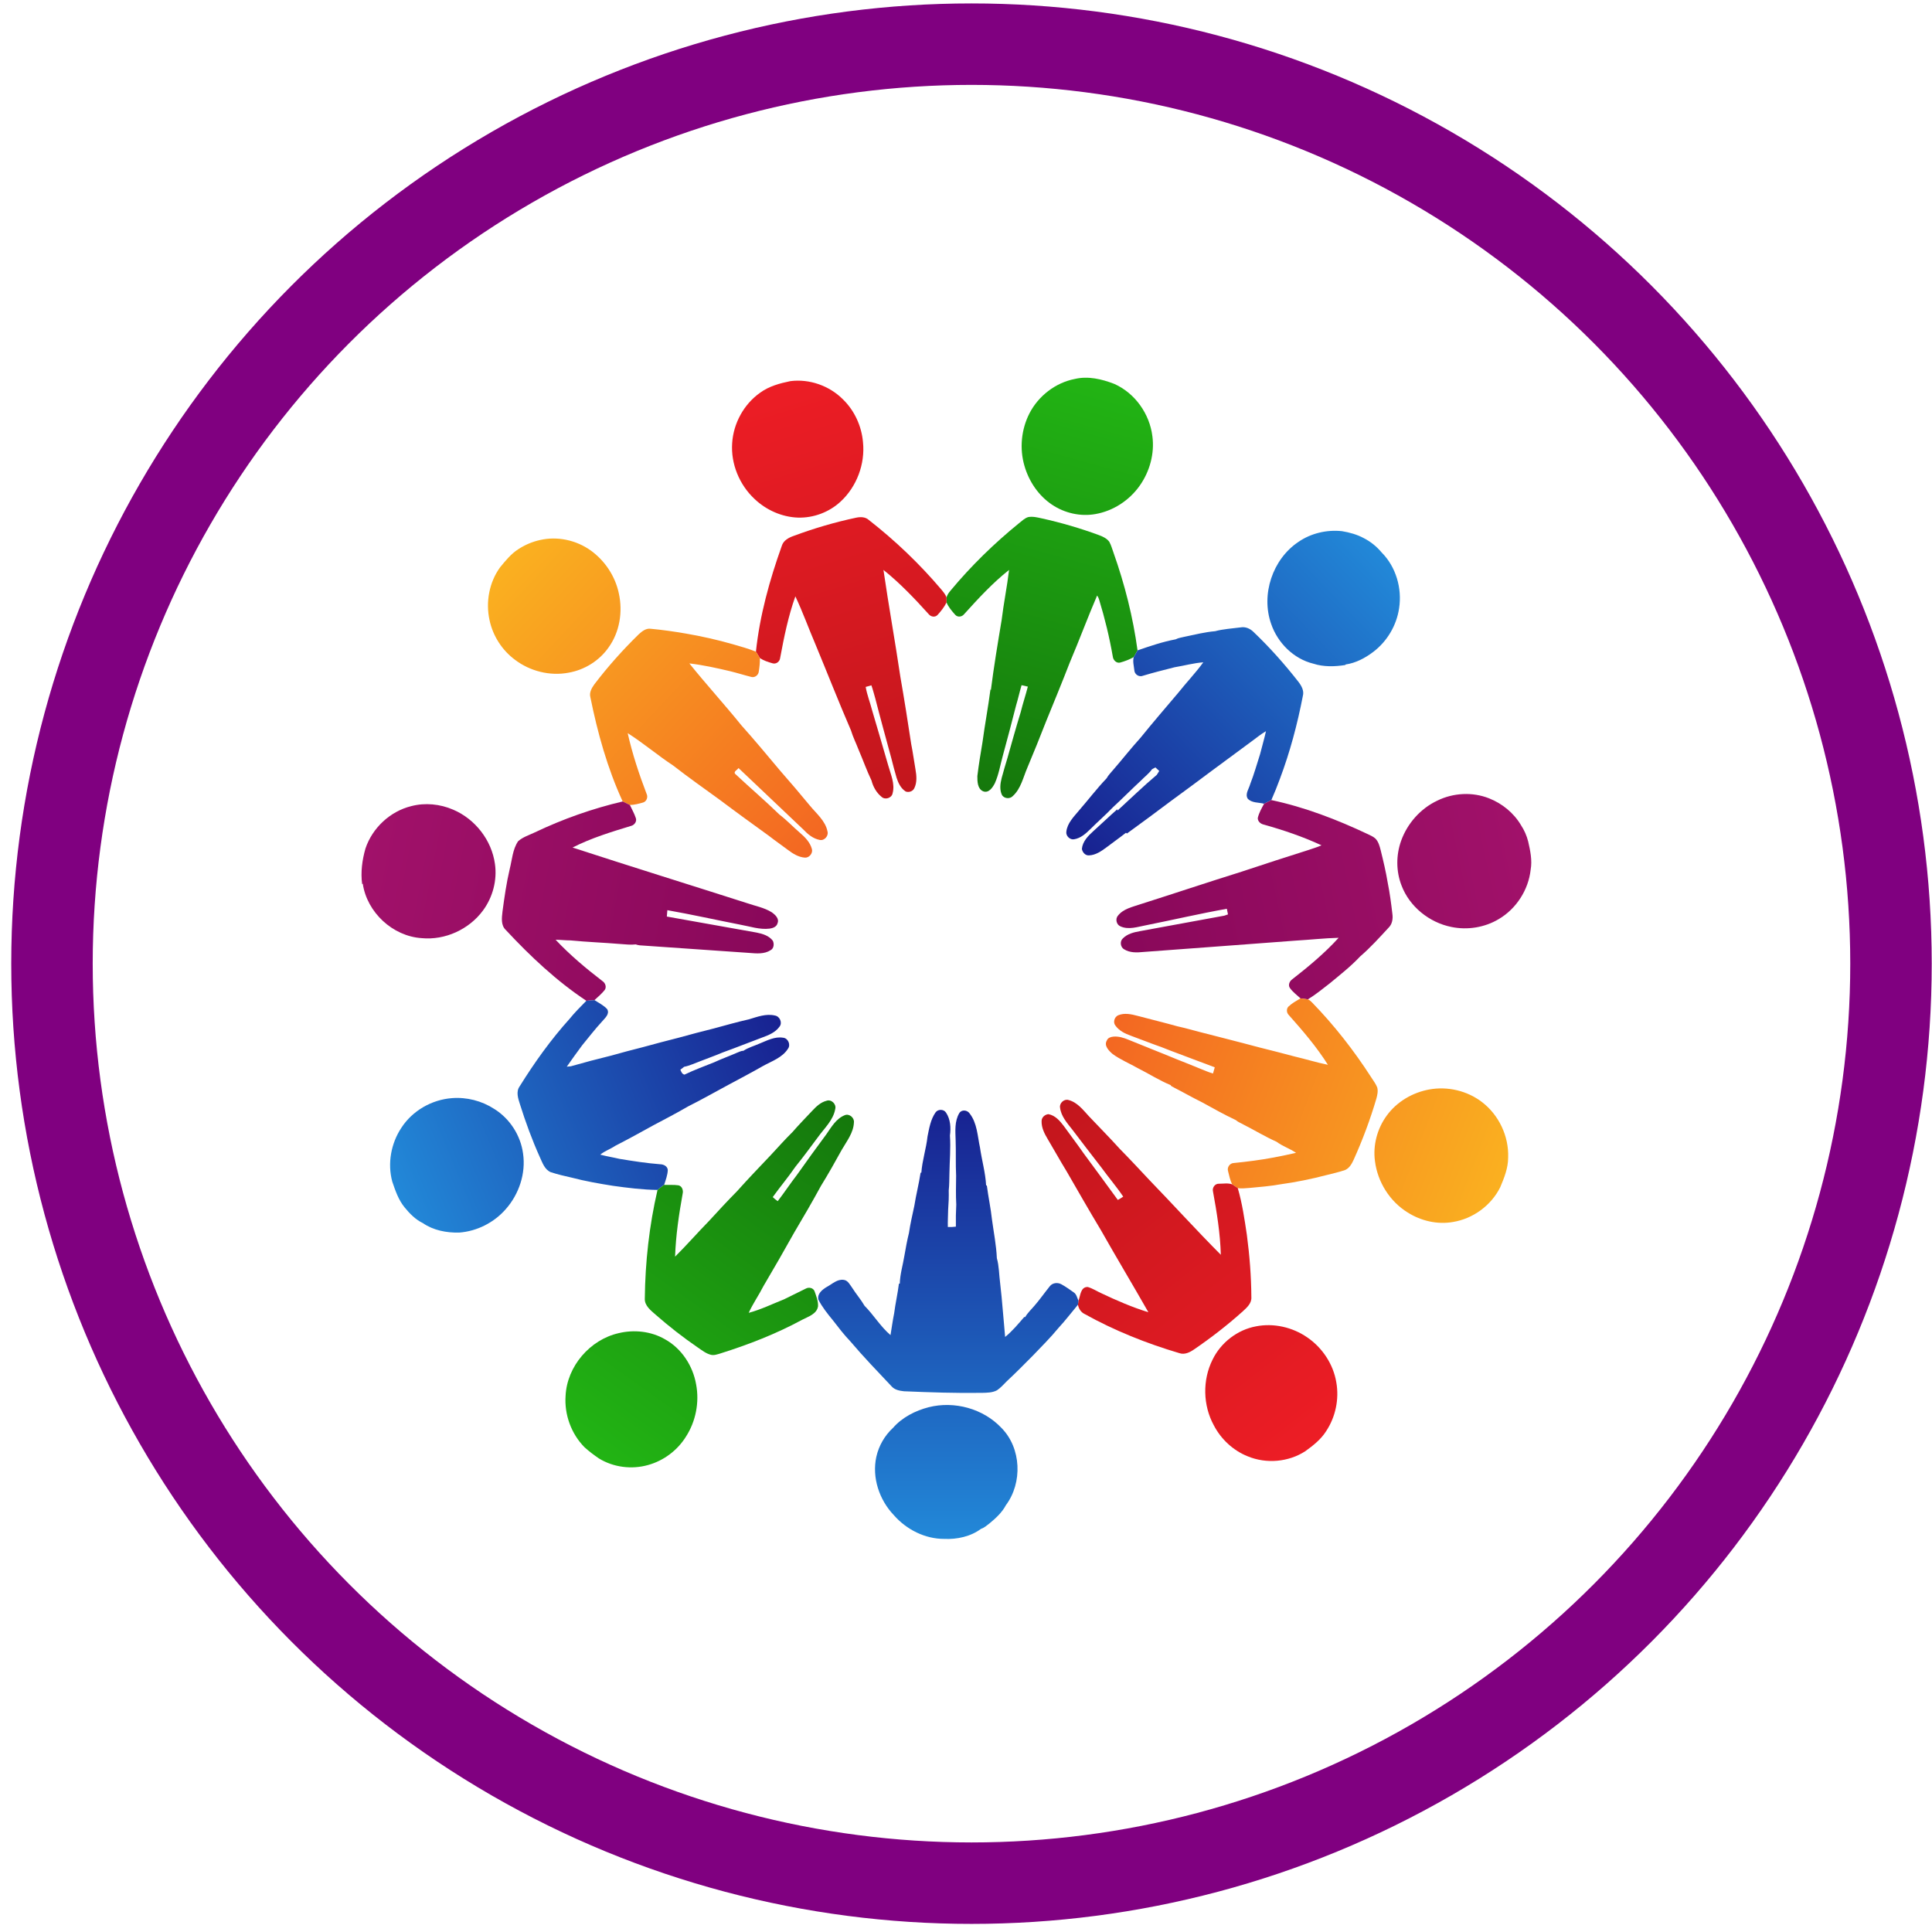 <svg xmlns="http://www.w3.org/2000/svg" xmlns:xlink="http://www.w3.org/1999/xlink" version="1.1" id="Layer_1" x="0px" y="0px" viewBox="0 0 24 24" enable-background="new -239.813 -345.443 1718.813 1706.342" xml:space="preserve" width="24px" height="24px" preserveAspectRatio="xMidYMid meet" ><rect id="svgEditorBackground" x="0" y="0" width="24" height="24" style="stroke: none; fill: none;"/>
<g transform="matrix(0.008 0 -0 0.008 6.785 8.286)">
	<linearGradient id="SVGID_1_" gradientUnits="userSpaceOnUse" x1="842.44" y1="-283.305" x2="687.665" y2="277.988">
		<stop offset="0" style="stop-color:#22B414"/>
		<stop offset="1" style="stop-color:#15780C"/>
	</linearGradient>
	<path fill="url(#SVGID_1_)" d="M886.005-143.61c-14.265,20.345-36.698,35.02-61.257,39.235   c-20.624,3.636-42.46-1.38-59.765-13.053c-18.555-12.457-31.72-32.055-37.855-53.407   c-6.974-23.869-4.401-50.349,6.955-72.446c12.382-23.944,35.766-42.069,62.302-47.253   c18.405-4.382,37.277,0.13,54.526,6.788c28.512,12.68,48.708,41.267,52.493,72.091   C906.573-187.824,899.804-163.172,886.005-143.61z M844.029-66.204c-3.543-4.885-9.324-7.403-14.806-9.399   c-25.51-9.361-51.635-16.988-78.152-22.843c-6.154-1.361-12.475-2.965-18.759-1.809   c-4.979,1.529-8.709,5.371-12.699,8.466c-34.181,27.766-65.864,58.647-94.04,92.511   c-2.424,3.002-5.016,6.098-5.8,9.958c-0.019,2.238-0.037,4.457-0.019,6.695   c2.741,6.396,7.366,11.822,11.972,16.969c3.226,3.729,9.156,3.04,12.121-0.634   c19.487-21.538,39.272-43.132,62.097-61.146c-2.741,23.086-7.459,45.91-10.238,68.996   c-5.37,32.111-10.741,64.316-14.843,96.632l-0.522-1.231c-3.133,24.41-7.776,48.596-11.021,73.005   c-2.629,15.477-5.165,30.992-7.067,46.563c-0.037,7.273,0.056,17.622,7.888,20.997   c7.702,3.114,13.184-5.165,16.186-11.021c5.408-12.028,7.496-25.23,10.983-37.892   c6.266-22.974,12.382-45.985,18.219-69.089c2.816-9.305,4.885-18.816,7.645-28.158   c2.853,0.671,5.743,1.305,8.634,1.977c-3.021,11.804-6.937,23.347-9.827,35.188   c-6.489,20.941-12.289,42.106-18.275,63.197c-2.853,9.156-5.426,18.387-7.981,27.617   c-1.958,7.683-3.095,16.373,0.634,23.72c3.394,4.774,10.927,5.352,14.918,0.895   c10.965-10.07,14.06-25.417,19.748-38.619c8.951-21.239,17.566-42.647,25.939-64.129   c11.002-27.002,22.153-53.985,32.671-81.154c12.997-30.564,24.54-61.742,37.631-92.25   c1.287,1.734,2.201,3.655,2.779,5.762c7.869,25.734,14.228,51.915,18.834,78.432   c0.503,4.755,4.979,9.454,10.032,8.224c6.508-1.79,12.941-4.196,18.816-7.59   c1.771-3.04,3.506-6.117,5.221-9.212c-6.21-45.892-17.641-91-33.099-134.636   C847.983-56.246,846.659-61.523,844.029-66.204z" transform="matrix(1.127 0 0 1.127 -76.841 -119.845)"/>
	<linearGradient id="SVGID_2_" gradientUnits="userSpaceOnUse" x1="558.47" y1="278.124" x2="386.768" y2="-286.441">
		<stop offset="0" style="stop-color:#C3161D"/>
		<stop offset="1" style="stop-color:#ED1D25"/>
	</linearGradient>
	<path fill="url(#SVGID_2_)" d="M415.209-99.527c-22.34-0.728-43.99-10.461-60.101-25.827   c-20.736-19.468-32.689-48.316-30.694-76.791c1.716-27.244,16.037-53.519,38.358-69.332   c12.196-9.044,27.207-13.091,41.864-16.093c26.33-3.375,53.891,6.396,72.539,25.23   c15.851,15.44,25.547,36.754,27.487,58.721c3.152,30.209-8.652,61.612-31.011,82.18   C457.968-106.949,436.542-98.931,415.209-99.527z M612.538-0.546c-29.873-35.263-63.495-67.374-99.951-95.811   c-4.699-4.252-11.412-4.308-17.268-3.077c-29.295,6.21-58.106,14.676-86.189,25.118   c-6.881,2.387-14.265,6.359-16.391,13.911c-16.82,47.085-30.321,95.793-35.58,145.619   c1.846,2.89,3.655,5.837,5.445,8.802c5.277,3.524,11.487,5.501,17.566,7.235   c4.867,1.454,9.827-2.424,10.35-7.31c5.333-28.68,11.151-57.472,20.979-84.977   c10.275,21.78,18.424,44.531,27.897,66.684c16.335,39.328,31.85,79.01,48.745,118.077   c2.685,9.007,6.974,17.454,10.331,26.237c6.135,14.191,11.244,28.811,17.939,42.74   c2.182,8.578,6.843,16.876,13.799,22.471c4.83,4.625,13.986,1.79,15.235-4.792   c3.599-13.091-2.555-26.032-6.005-38.47c-7.31-25.174-14.582-50.367-22.079-75.486   c-2.797-10.946-7.03-21.519-8.988-32.652c2.611-0.727,5.24-1.455,7.869-2.219   c2.051,5.706,3.487,11.617,5.203,17.436c7.105,27.822,14.825,55.495,22.321,83.224   c2.182,8.876,4.569,17.715,7.123,26.498c2.294,7.329,5.93,14.881,12.624,19.132   c4.345,1.641,9.921-0.187,11.879-4.587c3.897-7.888,3.114-17.063,1.66-25.454   c-2.07-11.692-3.543-23.459-5.911-35.076c-4.681-30.955-9.566-61.91-14.955-92.734   c-7.273-49.211-16.186-98.198-23.309-147.428c22.713,18.2,42.889,39.384,62.339,60.978   c2.965,3.655,8.69,4.755,12.158,1.082c4.755-5.203,9.286-10.872,12.382-17.249c-0.019-2.238,0-4.457,0.019-6.695   C618.431,6.354,615.335,2.904,612.538-0.546z" transform="matrix(1.127 0 0 1.127 -76.841 -119.845)"/>
	<linearGradient id="SVGID_3_" gradientUnits="userSpaceOnUse" x1="803.712" y1="351.413" x2="1219.554" y2="-48.578">
		<stop offset="0" style="stop-color:#182291"/>
		<stop offset="1" style="stop-color:#2288D8"/>
	</linearGradient>
	<path fill="url(#SVGID_3_)" d="M1243.331,25.319c-3.45,23.701-16.559,45.78-35.654,60.213   c-11.133,8.447-24.018,15.291-37.966,17.286l-0.578,0.783c-14.545,2.256-29.836,2.723-43.99-1.883   c-27.151-6.601-49.211-28.68-58.143-54.898c-14.172-40.409,1.921-88.987,37.519-112.818   c17.398-12.028,39.141-17.081,60.12-14.844c10.461,1.716,20.811,4.606,30.191,9.678   c9.398,4.811,17.678,11.561,24.447,19.673C1239.004-31.725,1247.601-2.075,1243.331,25.319z M1042.701,57.971   c-4.681-4.625-11.151-7.496-17.809-6.229c-11.655,1.567-23.832,2.182-35.057,5.24   c-13.949,1.175-27.58,4.643-41.248,7.478c-4.382,1.193-9.137,1.566-13.165,3.729   c-17.92,3.375-35.281,9.268-52.474,15.235c-1.716,3.095-3.45,6.172-5.221,9.212   c-1.678,5.874,0.205,12.158,0.802,18.125c0.243,5.688,6.527,9.921,11.879,7.59   c14.396-4.345,28.978-8,43.56-11.692c13.203-2.163,26.181-5.818,39.57-6.806   c-10.611,14.657-23.235,27.748-34.461,41.92c-17.398,20.55-34.983,40.95-51.896,61.873   c-12.867,14.154-24.652,29.239-37.184,43.691c-3.245,4.065-7.179,7.664-9.641,12.289   c-13.501,14.116-25.323,29.743-38.153,44.474c-7.142,8.634-16.018,17.268-17.342,28.997   c-1.007,5.725,4.923,11.711,10.685,10.555c9.137-1.417,16.298-7.981,22.657-14.247   c10.032-10.088,20.848-19.356,30.657-29.668c13.147-12.102,25.696-24.857,38.806-36.997   c5.054-5.203,11.002-9.641,15.235-15.571c1.529-0.858,3.077-1.697,4.643-2.536   c1.715,1.659,3.487,3.301,5.296,4.904c-1.1,1.79-2.238,3.562-3.375,5.352   c-18.637,15.707-36.131,32.777-54.132,49.214c-0.1-0.597-0.199-1.192-0.301-1.78   c-11.282,9.958-22.135,20.363-33.305,30.414c-7.123,6.434-14.564,14.153-15.459,24.205   c0.709,4.699,4.867,9.473,9.995,8.895c9.044-0.392,16.802-5.818,23.85-11.021   c8.901-6.804,18.094-13.217,26.895-20.144c0.428,0.353,0.855,0.707,1.319,1.036   c20.643-14.899,41.062-30.097,61.425-45.37c18.499-13.52,36.96-27.114,55.272-40.894   c18.424-13.482,36.754-27.095,55.103-40.689c6.545-4.699,12.718-9.995,19.767-14.004   c-2.331,10.592-5.464,20.997-8.093,31.533c-4.438,13.836-8.335,27.86-13.65,41.398   c-1.66,6.377-7.291,13.333-3.506,19.86c5.482,6.303,15.198,5.184,22.695,7.123   c3.338-1.622,6.676-3.282,9.957-5.016c4.252-9.585,8.149-19.338,11.767-29.165   c13.948-37.053,24.167-75.448,31.645-114.31c2.014-7.179-1.921-14.06-6.154-19.543   C1085.572,102.333,1065.022,79.247,1042.701,57.971z" transform="matrix(1.127 0 0 1.127 -76.841 -119.845)"/>
	<linearGradient id="SVGID_4_" gradientUnits="userSpaceOnUse" x1="440.988" y1="352.771" x2="18.62" y2="-42.559">
		<stop offset="0" style="stop-color:#F36722"/>
		<stop offset="1" style="stop-color:#FAB020"/>
	</linearGradient>
	<path fill="url(#SVGID_4_)" d="M99.095,114.137c-25.678,4.904-53.108-1.995-73.863-17.734   C7.386,83.219-5.35,63.359-9.9,41.635c-5.426-24.783-0.448-51.99,14.508-72.614   c7.552-9.175,15.161-18.685,25.305-25.118c9.1-5.93,19.244-10.275,29.855-12.569   c23.869-5.482,49.733,0.168,69.63,14.303c19.71,14.135,34.013,35.71,38.936,59.504   c5.52,25.249,1.081,53.052-14.172,74.199C141.406,97.671,121.043,110.277,99.095,114.137z M445.064,344.584   c-9.026-1.697-16.391-7.776-22.526-14.284c-14.079-13.258-28.12-26.554-42.069-39.925   c-15.757-14.974-31.552-29.929-47.328-44.866c-1.361,2.517-7.459,4.96-4.513,8.112   c20.102,18.871,41.174,36.755,60.903,55.999c9.883,7.534,18.498,16.69,27.915,24.82   c7.217,6.172,14.433,13.37,16.876,22.881c1.511,5.613-3.897,12.195-9.771,11.636   c-8.82-0.634-16.578-5.52-23.44-10.722c-8.69-6.564-17.659-12.699-26.218-19.412   c-22.694-16.41-45.407-32.838-67.784-49.677c-21.407-15.515-43.057-30.769-63.868-47.011   c-21.463-14.098-41.099-30.955-62.768-44.68c6.415,28.531,15.608,56.353,26.051,83.635   c2.2,4.364,0.093,10.443-4.718,11.897c-5.967,1.697-12.102,3.375-18.312,3.431   c-3.357-1.529-6.638-3.207-9.92-4.848c-21.035-45.668-34.591-94.506-44.531-143.698   c-1.678-6.322,1.734-12.438,5.296-17.417c18.685-24.578,39.309-47.663,61.388-69.239   c4.438-4.047,9.865-8.429,16.279-7.59c16.317,1.492,32.54,3.841,48.689,6.62   c21.78,3.748,43.393,8.615,64.651,14.694c10.704,3.095,21.482,6.061,31.813,10.275   c1.846,2.89,3.655,5.837,5.445,8.802c0.186,6.266-0.541,12.531-1.529,18.722   c-0.559,4.867-5.594,8.69-10.443,7.217c-9.697-2.405-19.226-5.464-28.922-7.813   c-18.592-4.401-37.295-8.559-56.279-10.778c23.309,29.034,48.502,56.558,71.905,85.537   c18.2,20.345,35.692,41.379,53.239,62.302c13.93,15.906,27.692,31.999,41.118,48.335   c9.007,10.965,21.333,20.885,24.111,35.524C457.483,339.12,451.274,346.02,445.064,344.584z M240.237,236.18   c-0.514-1.226-0.916-2.489-1.098-3.818C239.32,233.691,239.722,234.954,240.237,236.18z" transform="matrix(1.127 0 0 1.127 -76.841 -119.845)"/>
	<linearGradient id="SVGID_5_" gradientUnits="userSpaceOnUse" x1="855.686" y1="477.659" x2="1421.336" y2="356.514">
		<stop offset="0" style="stop-color:#89085A"/>
		<stop offset="1" style="stop-color:#A1116A"/>
	</linearGradient>
	<path fill="url(#SVGID_5_)" d="M1424.585,385.683c-3.096,27.804-19.823,53.78-43.971,67.971   c-19.356,11.599-43.132,15.403-65.211,10.834c-30.47-6.098-57.752-27.99-68.772-57.248   c-7.571-19.524-7.571-41.64-0.578-61.313c8.559-24.018,26.722-44.549,49.826-55.458   c22.004-10.853,48.54-12.289,71.42-3.207c18.069,7.123,34.05,20.121,43.971,36.941   c4.531,6.9,7.907,14.545,9.92,22.582C1424.101,359.483,1426.898,372.63,1424.585,385.683z M1227.704,403.827   c-2.518-15.235-6.079-30.265-9.79-45.239c-1.436-5.576-3.002-11.45-7.049-15.72   c-3.002-2.872-6.918-4.438-10.554-6.228c-42.554-20.102-86.898-37.221-133.013-46.992   c-3.282,1.734-6.62,3.394-9.957,5.016c-3.413,6.284-7.105,12.643-8.727,19.673   c-0.149,4.774,4.01,8.224,8.354,9.119c27.095,7.608,53.91,16.671,79.457,28.531   c-6.004,2.741-12.382,4.457-18.573,6.638c-30.619,9.734-61.202,19.543-91.672,29.743   c-46.675,14.582-93.052,30.116-139.671,44.922c-10.834,3.692-23.253,6.191-30.657,15.757   c-3.767,4.401-2.014,12.158,3.319,14.508c11.393,5.333,23.925,0.709,35.505-1.417   c37.146-7.422,74.05-16.056,111.326-22.694c0.485,2.573,1.007,5.165,1.548,7.757   c-1.25,0.429-3.748,1.287-4.998,1.716c-38.769,7.049-77.499,14.321-116.286,21.352   c-8.391,1.51-17.342,3.636-23.496,9.958c-4.587,3.972-3.468,12.326,1.865,15.142   c7.776,4.774,17.324,4.513,26.088,3.599c70.04-5.259,140.081-10.312,210.121-15.664   c19.729-1.156,39.421-3.394,59.169-3.879c-19.207,21.165-41.323,39.533-63.831,57.099   c-3.692,2.555-6.079,7.813-3.394,11.934c3.972,5.632,9.641,9.79,14.676,14.415   c3.375,0.429,6.769,0.821,10.144,1.38c10.778-6.583,20.568-14.601,30.508-22.34   c14.228-11.785,28.904-23.291,41.528-36.792c14.042-12.028,26.461-25.846,39.011-39.421   c5.165-4.867,6.378-12.289,5.445-19.058C1232.403,432.321,1230.576,417.981,1227.704,403.827z" transform="matrix(1.127 0 0 1.127 -76.841 -119.845)"/>
	<linearGradient id="SVGID_6_" gradientUnits="userSpaceOnUse" x1="384.503" y1="474.599" x2="-183.033" y2="364.633">
		<stop offset="0" style="stop-color:#89085A"/>
		<stop offset="1" style="stop-color:#A1116A"/>
	</linearGradient>
	<path fill="url(#SVGID_6_)" d="M386.921,459.379c-1.119,4.83-6.452,6.825-10.853,7.385   c-13.743,1.716-27.095-3.058-40.484-5.426c-33.491-6.583-66.852-14.023-100.473-19.971   c-0.205,2.928-0.448,5.837-0.709,8.783c41.248,7.347,82.497,14.75,123.746,22.079   c8.149,1.622,17.007,4.289,22.228,11.189c2.163,4.177,1.566,10.76-3.058,13.091   c-8.578,5.557-19.282,4.55-28.96,3.767c-50.442-3.431-100.883-6.974-151.307-10.48   c-1.883-0.186-3.711-0.615-5.464-1.287c-6.9,0.839-13.818-0.019-20.68-0.503   c-23.049-1.921-46.172-2.741-69.183-4.997c-6.881-0.019-13.725-0.821-20.587-0.932   c19.673,20.96,41.808,39.514,64.595,57.006c3.916,2.555,5.986,8.242,3.021,12.289   c-4.103,5.184-9.231,9.436-14.079,13.911c-3.729,0.242-7.44,0.541-11.151,0.914   c-41.118-27.263-77.276-61.388-110.823-97.397c-7.235-6.564-5.688-17.007-4.718-25.678   c2.629-19.636,5.408-39.328,9.976-58.609c3.226-12.811,3.972-27.002,11.562-38.172   c6.601-5.837,15.328-8.485,23.16-12.233c38.619-18.405,79.252-32.745,120.892-42.535   c3.282,1.641,6.564,3.319,9.92,4.848c2.741,6.005,6.117,11.729,8.168,18.032   c1.678,4.494-1.734,9.417-6.098,10.648c-27.524,8.373-55.346,16.839-81.043,29.948   c79.812,26.032,160.034,50.889,239.995,76.493c11.431,4.009,23.776,6.135,34.2,12.587   C383.527,447.444,389.625,452.889,386.921,459.379z M-60.007,302.869c-18.014-7.813-38.601-9.865-57.658-4.886   c-29.109,7.123-53.63,30.004-63.141,58.367c-4.587,15.962-6.806,32.708-4.569,49.248l0.839-0.821   c5.725,39.552,41.23,72.558,81.192,75.113c32.298,3.095,65.323-12.084,84.492-38.153   c13.389-18.181,19.636-41.566,16.447-63.961C-6.842,345.069-29.685,315.736-60.007,302.869z" transform="matrix(1.127 0 0 1.127 -76.841 -119.845)"/>
	<linearGradient id="SVGID_7_" gradientUnits="userSpaceOnUse" x1="844.801" y1="608.788" x2="1383.717" y2="813.912">
		<stop offset="0" style="stop-color:#F36722"/>
		<stop offset="1" style="stop-color:#FAB020"/>
	</linearGradient>
	<path fill="url(#SVGID_7_)" d="M1212.04,700.94c-8.466,28.811-19.021,56.987-31.347,84.362   c-2.536,5.501-5.855,11.506-11.673,14.042c-8.186,2.797-16.615,4.755-24.988,6.825   c-21.296,5.576-42.927,9.995-64.745,12.979c-13.669,2.48-27.524,3.543-41.342,4.848   c-5.632,0.28-11.338,1.268-16.913,0.261c-2.611-1.604-5.109-3.357-7.59-5.091   c-3.002-5.632-4.196-12.028-5.744-18.144c-1.79-5.315,2.48-11.282,8.093-11.319   c18.293-1.827,36.549-4.158,54.637-7.552c10.349-1.977,20.662-4.103,30.936-6.471   c-8.54-5.818-18.759-9.119-26.927-15.291c-15.496-6.825-29.967-15.776-45.09-23.403   c-3.636-2.126-7.814-3.543-10.946-6.396c-15.981-7.459-31.328-16.205-46.806-24.652   c-12.979-6.359-25.491-13.613-38.377-20.158c-1.473-1.175-4.047-1.436-4.587-3.375   c-15.701-6.471-30.116-15.72-45.276-23.366c-11.487-6.508-23.832-11.636-34.554-19.356   c-5.221-4.457-12.569-11.636-8.056-18.909c1.324-3.636,5.426-4.83,8.914-5.184   c7.142-0.671,14.154,1.529,20.699,4.233c10.387,4.289,20.867,8.373,31.272,12.643   c11.897,4.792,23.831,9.51,35.673,14.452c10.461,4.065,20.867,8.317,31.291,12.569   c6.042,2.424,12.028,5.091,18.312,6.918c0.746-2.872,1.585-5.706,2.443-8.522   c-8.41-3.319-17.323-6.508-25.51-9.604c-15.72-6.154-31.682-11.673-47.309-18.014   c-14.34-5.035-28.456-10.685-42.741-15.906c-8.037-2.853-16.186-6.825-21.277-13.948   c-3.748-4.475-1.343-12.289,3.991-14.34c8.559-3.487,18.014-1.38,26.591,0.914   c18.218,4.886,36.568,9.249,54.712,14.34c10.424,2.312,20.718,5.184,31.048,7.925   c13.091,3.245,26.107,6.732,39.197,10.032c14.247,3.841,28.624,7.235,42.871,11.207   c16.223,3.972,32.41,8.242,48.577,12.494c15.31,3.58,30.321,8.298,45.743,11.412   c-15.515-24.727-34.684-46.955-54.041-68.735c-2.965-3.04-3.413-8.466-0.261-11.543   c4.867-4.587,10.797-7.851,16.522-11.245c3.375,0.429,6.769,0.821,10.144,1.38c2.312,0.69,3.972,2.592,5.725,4.177   c30.619,31.459,57.733,66.236,81.527,103.103c2.89,4.606,6.359,8.97,8.354,14.098   C1214.557,690.665,1213.383,695.998,1212.04,700.94z M1357.249,705.527c-20.326-15.459-47.234-21.724-72.315-17.137   c-23.123,4.177-44.866,16.951-58.703,36.102c-13.072,17.864-19.17,40.857-16.13,62.824   c3.636,28.605,20.456,55.458,45.09,70.581c18.275,11.562,40.801,16.857,62.227,13.091   c27.71-4.42,52.773-22.788,65.267-47.906c5.464-12.979,10.89-26.461,10.89-40.782   C1394.712,752.855,1380.745,723.298,1357.249,705.527z" transform="matrix(1.127 0 0 1.127 -76.841 -119.845)"/>
	<linearGradient id="SVGID_8_" gradientUnits="userSpaceOnUse" x1="392.359" y1="605.492" x2="-139.098" y2="825.534">
		<stop offset="0" style="stop-color:#182291"/>
		<stop offset="1" style="stop-color:#2288D8"/>
	</linearGradient>
	<path fill="url(#SVGID_8_)" d="M401.298,632.279c-7.739,12.307-22.415,17.1-34.535,23.85   c-15.422,8.839-31.197,17.081-46.861,25.51c-18.685,9.977-37.053,20.55-56.017,30.004   c-15.795,9.175-32,17.659-48.167,26.181c-17.286,9.585-34.629,19.114-52.232,28.139   c-6.694,4.513-14.545,7.067-20.811,12.214c8.671,2.35,17.566,3.711,26.312,5.781   c18.592,3.096,37.221,5.986,56.036,7.459c4.793,0.019,10.387,2.629,10.704,8.037   c-0.317,7.011-2.909,13.743-5.053,20.382c-3.114,2.238-6.135,4.569-9.1,6.974   c-20.55-0.28-41.006-2.834-61.332-5.669c-18.983-2.984-37.967-6.322-56.558-11.188   c-9.809-2.163-19.617-4.494-29.183-7.59c-8.391-3.487-11.45-12.923-14.974-20.512   c-10.722-23.813-19.729-48.353-27.542-73.266c-2.518-7.813-5.688-17.156-0.336-24.54   c20.401-32.82,43.02-64.409,68.922-93.145c7.049-8.764,15.104-16.671,22.955-24.708   c3.711-0.373,7.422-0.671,11.151-0.914c5.967,3.916,12.699,7.086,17.547,12.457   c3.804,6.676-2.984,12.177-6.881,16.783c-9.716,10.536-18.48,21.892-27.561,32.969   c-7.123,9.79-14.377,19.468-21.221,29.482c1.361-0.131,4.084-0.354,5.445-0.485   c18.517-5.277,37.165-10.2,55.868-14.787c14.228-4.121,28.606-7.757,42.946-11.45   c16.727-4.513,33.454-9.081,50.255-13.258c15.962-4.345,31.925-8.708,47.999-12.624   c16.13-4.289,32.167-9.007,48.446-12.606c11.506-3.45,23.664-8.112,35.785-5.24   c6.732,1.026,10.741,10.014,6.284,15.403c-5.538,7.758-14.713,11.617-23.384,14.732   c-18.274,6.788-36.363,14.116-54.712,20.699c-10.219,4.401-20.755,8-31.086,12.121   c-7.366,2.648-14.471,6.191-22.191,7.683c-1.641,1.436-3.431,2.667-5.184,3.953   c1.156,2.834,2.275,6.079,5.669,6.844c13.258-6.359,27.095-11.524,40.764-16.932   c10.181-4.718,20.755-8.503,31.048-12.997c3.021-1.081,6.005-2.946,9.324-2.872   c6.899-4.606,15.049-6.713,22.545-10.088c10.2-4.103,20.68-9.827,32.055-7.981   C401.391,617.529,405.456,626.76,401.298,632.279z M-3.523,715.131c-17.081-11.095-37.836-16.391-58.125-14.806   c-27.878,2.107-54.488,17.324-69.723,40.894c-14.284,21.463-19.3,49.155-12.531,74.124   c4.233,12.401,8.54,25.193,16.988,35.486c7.011,8.634,15.104,16.876,25.267,21.743   c14.359,9.958,32.615,13.408,49.882,12.997c24.578-1.79,48.111-13.762,64.278-32.316   c18.219-20.606,27.803-49.155,23.794-76.567C32.971,751.624,17.978,728.427-3.523,715.131z" transform="matrix(1.127 0 0 1.127 -76.841 -119.845)"/>
	<linearGradient id="SVGID_9_" gradientUnits="userSpaceOnUse" x1="763.774" y1="717.209" x2="1122.741" y2="1178.737">
		<stop offset="0" style="stop-color:#C3161D"/>
		<stop offset="1" style="stop-color:#ED1D25"/>
	</linearGradient>
	<path fill="url(#SVGID_9_)" d="M1027.895,994.136c-21.109,18.946-43.561,36.363-66.982,52.362   c-5.799,4.046-13.109,7.702-20.289,5.203c-45.333-13.408-89.527-31.085-130.85-54.078   c-4.961-2.405-7.888-7.403-8.951-12.624c0.242-1.883,0.485-3.729,0.746-5.576   c2.741-6.844,2.723-19.132,12.718-18.89c6.583,1.827,12.326,5.725,18.517,8.503   c21.146,10.051,42.722,19.394,65.099,26.312c-21.519-37.855-43.99-75.187-65.416-113.098   c-16.149-26.871-31.72-54.097-47.365-81.248c-8.913-14.47-17.063-29.37-25.771-43.952   c-4.55-7.571-8.895-15.925-8.597-25.006c-0.093-5.184,4.513-9.193,9.436-9.622   c9.23,1.66,15.776,9.193,21.146,16.317c9.025,12.587,18.48,24.876,27.3,37.612   c15.888,21.296,31.403,42.852,47.141,64.26c2.517-1.436,5.091-2.834,7.44-4.569   c-9.51-14.098-20.643-27.02-30.601-40.782c-13.352-17.081-26.424-34.386-39.589-51.598   c-7.123-9.1-15.515-18.387-16.857-30.358c-1.007-6.098,5.594-12.214,11.617-10.387   c12.214,3.077,20.177,13.762,28.344,22.564c14.172,14.955,28.661,29.612,42.479,44.903   c13.874,14.079,27.319,28.568,40.857,42.983c32.95,34.05,64.782,69.257,98.236,102.804   c-0.839-29.333-5.501-58.442-10.816-87.271c-1.343-5.147,2.778-11.002,8.317-10.629   c6.005,0.019,12.512-1.268,18.237,0.895c2.48,1.734,4.979,3.487,7.59,5.091   c6.135,21.035,9.305,42.815,12.531,64.465c3.767,28.438,6.023,57.099,6.191,85.798   C1040.389,982.929,1033.545,988.989,1027.895,994.136z M1156.824,1091.98c-4.102-25.006-19.188-47.757-40.036-62.003   c-20.288-14.023-46.246-20.009-70.525-15.235c-25.752,4.755-48.596,22.415-59.971,45.966   c-14.042,28.046-13.296,62.88,1.734,90.385c9.958,19.17,26.722,34.815,46.843,42.796   c25.528,10.555,56.166,7.944,79.327-7.161c10.704-7.739,21.389-16.093,28.531-27.412   C1155.743,1139.737,1160.927,1115.14,1156.824,1091.98z" transform="matrix(1.127 0 0 1.127 -76.841 -119.845)"/>
	<g transform="matrix(1.127 0 0 1.127 -76.841 -119.845)">
		<linearGradient id="SVGID_10_" gradientUnits="userSpaceOnUse" x1="471.767" y1="712.721" x2="132.38" y2="1188.235">
			<stop offset="0" style="stop-color:#15780C"/>
			<stop offset="1" style="stop-color:#22B414"/>
		</linearGradient>
		<path fill="url(#SVGID_10_)" d="M479.599,723.82c-11.841,4.643-18.405,16.279-25.324,26.2    c-13.799,18.61-27.412,37.389-40.763,56.316c-9.1,11.748-17.249,24.186-26.331,35.934    c-2.443-1.678-4.774-3.506-6.843-5.613c10.144-14.153,21.407-27.487,31.253-41.827    c10.704-13.258,20.811-26.983,30.955-40.67c8.802-12.307,21.24-23.403,23.906-38.936    c1.772-6.676-5.389-13.631-11.934-11.282c-8.131,1.995-14.34,8.018-19.897,13.93    c-8.988,9.622-18.256,19.002-26.871,28.96c-10.275,10.144-19.897,20.941-29.724,31.533    c-15.739,16.634-31.664,33.137-46.899,50.237c-13.128,13.277-25.808,27.002-38.414,40.764    c-15.888,16.205-30.787,33.379-46.936,49.36c0.988-29.053,5.24-57.901,10.387-86.469    c1.212-4.643-0.522-10.555-5.669-11.785c-6.564-0.988-13.24-0.354-19.822-0.634    c-3.114,2.238-6.135,4.569-9.1,6.974c-11.375,49.006-16.951,99.28-17.51,149.572    c-0.485,10.032,8.447,16.559,15.179,22.545c18.312,16.037,37.556,31.048,57.64,44.829    c5.725,3.879,11.282,8.41,18.125,10.163c4.345,1.194,8.746-0.559,12.904-1.716    c38.955-12.233,77.257-27.132,113.21-46.619c8.243-4.326,20.009-7.813,21.613-18.461    c0.392-7.123-2.462-14.004-4.737-20.624c-1.772-4.848-7.925-6.079-12.121-3.729    c-9.995,4.904-20.009,9.827-29.985,14.769c-16.13,6.415-31.85,14.116-48.651,18.61    c5.799-12.792,13.948-24.335,20.307-36.848c14.508-24.503,28.662-49.248,42.554-74.087    c12.55-21.146,24.951-42.423,36.698-64.036c10.014-16.186,19.375-32.82,28.55-49.509    c6.843-11.897,16.261-23.552,16.839-37.836C492.988,727.364,485.734,721.266,479.599,723.82z"/>
		<linearGradient id="SVGID_11_" gradientUnits="userSpaceOnUse" x1="472.753" y1="713.424" x2="133.367" y2="1188.938">
			<stop offset="0" style="stop-color:#15780C"/>
			<stop offset="1" style="stop-color:#22B414"/>
		</linearGradient>
		<path fill="url(#SVGID_11_)" d="M231.959,1032.643c-19.151-11.133-42.61-13.65-64.017-8.485    c-39.514,9.007-71.066,45.649-73.043,86.282c-1.846,25.827,7.757,52.269,25.92,70.749    c6.172,5.706,12.979,10.722,19.897,15.515c20.027,12.345,45.332,15.552,67.933,9.1    c21.389-5.949,40.298-20.121,52.027-38.974c13.631-21.09,18.741-47.402,14.079-72.073    C270.317,1069.23,254.84,1045.324,231.959,1032.643z"/>
	</g>
	<linearGradient id="SVGID_12_" gradientUnits="userSpaceOnUse" x1="622.229" y1="716.5" x2="622.229" y2="1306.821">
		<stop offset="0" style="stop-color:#182291"/>
		<stop offset="1" style="stop-color:#2288D8"/>
	</linearGradient>
	<path fill="url(#SVGID_12_)" d="M801.569,979.423c-0.261,1.846-0.503,3.692-0.746,5.576   c-8.932,10.666-17.361,21.762-26.815,31.981c-11.021,13.408-23.403,25.659-35.375,38.209   c-11.748,11.897-23.552,23.776-35.785,35.169c-4.364,4.326-8.429,9.081-13.575,12.513   c-6.228,3.357-13.557,3.338-20.456,3.524c-35.934,0.541-71.868-0.671-107.765-2.182   c-6.117-0.671-12.792-1.939-17.006-6.806c-19.189-20.363-38.638-40.503-56.726-61.854   c-8.783-9.156-16.484-19.282-24.242-29.295v-0c-7.31-8.932-14.694-18.051-19.897-28.4   c-1.883-8.037,5.762-14.06,11.953-17.603c7.291-3.897,14.191-10.909,23.123-9.51   c5.706,0.765,8.317,6.583,11.393,10.722c5.389,8.578,12.121,16.242,17.212,25.025   c12.569,12.606,22.041,28.699,35.729,40.335c1.678-10.051,3.002-20.177,5.035-30.153   c1.716-13.65,4.886-27.076,6.545-40.726l1.175,0.019c0.373-13.203,4.364-25.957,6.452-38.955   c1.809-10.35,3.655-20.718,6.21-30.918c1.809-12.531,4.737-24.857,7.366-37.239   c2.387-15.347,6.359-30.396,8.652-45.761h1.044c1.193-16.895,6.713-33.155,8.522-49.994   c2.294-11.338,4.233-23.347,11.002-33.025c3.301-4.848,11.412-4.755,14.508,0.242   c6.154,9.175,6.825,20.904,5.352,31.552c1.212,17.603-0.448,35.244-0.708,52.847   c-0.205,7.552-0.075,15.161-0.932,22.694c0.242,8.914-0.149,17.846-0.821,26.741   c-0.093,7.907-0.653,15.794-0.429,23.72c3.692,0.186,7.403,0.037,11.095-0.485   c-0.186-10.107-0.018-20.214,0.522-30.302c-0.727-13.277-0.354-26.591-0.205-39.869   c-0.802-16.373-0.075-32.764-0.672-49.155c-0.373-12.363-1.603-25.957,5.016-36.997   c3.021-5.296,11.077-4.457,14.21,0.298c10.536,13.333,10.89,31.216,14.359,47.16   c2.462,17.398,7.515,34.461,8.41,52.045l1.007,0.168c2.033,15.813,5.426,31.44,7.142,47.309   c2.387,17.585,5.893,35.076,6.657,52.81c3.114,10.871,3.002,22.955,4.513,34.312   c1.38,12.401,2.723,24.839,3.655,37.295c1.212,12.289,2.088,24.615,3.226,36.904   c9.865-8,18.032-17.846,26.293-27.449l1.361,0.019c3.338-5.762,8.279-10.312,12.55-15.347   c7.552-8.671,14.135-18.125,21.351-27.076c3.692-4.793,10.797-5.594,15.963-2.704   c5.874,3.189,11.3,7.161,16.783,10.983C798.884,970.323,799.667,975.358,801.569,979.423z M595.308,1126.161   c-18.461,4.737-36.493,13.93-49.174,28.363c-11.45,10.554-19.692,24.708-23.067,39.924   c-6.322,28.661,4.102,59.579,24.186,80.52c17.249,19.748,42.834,32.726,69.276,32.652   c17.678,0.839,36.531-3.226,50.852-13.911c4.364-1.38,7.813-4.55,11.375-7.272   c8.802-7.217,17.435-15.123,22.825-25.286c23.085-30.899,21.314-78.618-6.098-106.385   C670.457,1128.101,630.589,1117.266,595.308,1126.161z" transform="matrix(1.127 0 0 1.127 -76.841 -119.845)"/>
</g>
<circle id="e25_circle" cx="11.927" cy="11.83" style="stroke-width: 1px; vector-effect: non-scaling-stroke; fill: none;" r="11.287" transform="matrix(1.012 0 0 1.012 -0.002 -0.001)" stroke="purple"/></svg>
